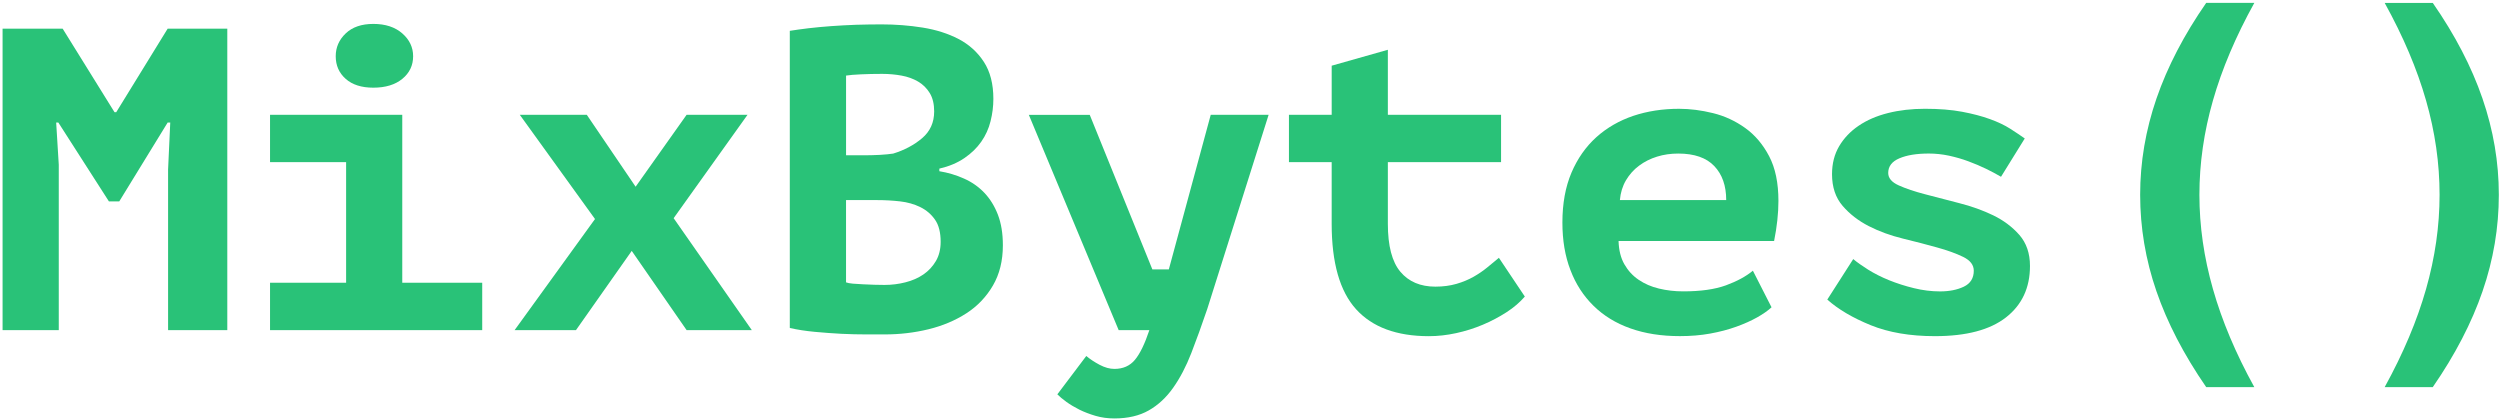 <svg width="256" height="43" viewBox="0 0 256 43" fill="none" xmlns="http://www.w3.org/2000/svg">
<path d="M17.212 17.356L17.434 12.547H17.168L12.213 20.621H11.151L5.974 12.547H5.752L6.018 16.87V33.803H0.264V2.936H6.416L11.726 11.49H11.902L17.168 2.936H23.275V33.803H17.212V17.356Z" fill="#29C278"/>
<path d="M27.652 28.954H35.442V16.604H27.652V11.756H41.192V28.954H49.379V33.803H27.652V28.954ZM34.378 5.758C34.378 4.848 34.719 4.069 35.4 3.422C36.077 2.775 37.021 2.449 38.229 2.449C39.468 2.449 40.458 2.775 41.196 3.422C41.934 4.069 42.304 4.848 42.304 5.758C42.304 6.699 41.934 7.473 41.196 8.076C40.46 8.678 39.47 8.978 38.229 8.978C37.021 8.978 36.077 8.678 35.4 8.076C34.717 7.473 34.378 6.699 34.378 5.758Z" fill="#29C278"/>
<path d="M60.928 22.428L53.227 11.756H60.087L65.087 19.121L70.308 11.756H76.546L68.981 22.341L76.985 33.803H70.308L64.689 25.691L58.981 33.803H52.697L60.928 22.428Z" fill="#29C278"/>
<path d="M101.721 10.123C101.721 10.89 101.625 11.651 101.432 12.415C101.242 13.182 100.925 13.876 100.481 14.512C100.041 15.143 99.463 15.705 98.755 16.187C98.046 16.672 97.194 17.035 96.188 17.268V17.533C97.076 17.678 97.914 17.927 98.711 18.285C99.509 18.636 100.201 19.121 100.793 19.738C101.381 20.356 101.846 21.105 102.186 21.988C102.525 22.871 102.694 23.913 102.694 25.116C102.694 26.703 102.355 28.077 101.674 29.241C100.997 30.4 100.09 31.352 98.955 32.084C97.819 32.818 96.525 33.362 95.084 33.715C93.634 34.068 92.145 34.244 90.611 34.244C90.109 34.244 89.468 34.244 88.686 34.244C87.905 34.244 87.061 34.225 86.164 34.182C85.264 34.133 84.348 34.068 83.419 33.98C82.493 33.893 81.643 33.762 80.875 33.582V3.157C81.434 3.068 82.078 2.98 82.799 2.891C83.523 2.807 84.298 2.735 85.126 2.674C85.949 2.614 86.8 2.57 87.668 2.537C88.538 2.513 89.401 2.497 90.259 2.497C91.704 2.497 93.113 2.605 94.483 2.825C95.855 3.046 97.08 3.435 98.153 3.993C99.231 4.555 100.094 5.332 100.745 6.333C101.396 7.33 101.721 8.597 101.721 10.123ZM88.62 15.901C89.039 15.901 89.528 15.885 90.084 15.86C90.641 15.827 91.101 15.783 91.463 15.727C92.604 15.376 93.592 14.855 94.419 14.155C95.244 13.457 95.659 12.542 95.659 11.408C95.659 10.651 95.508 10.022 95.206 9.529C94.904 9.034 94.507 8.643 94.012 8.351C93.515 8.062 92.952 7.857 92.32 7.742C91.689 7.626 91.028 7.565 90.334 7.565C89.551 7.565 88.831 7.581 88.168 7.611C87.507 7.639 86.996 7.683 86.637 7.739V15.9L88.62 15.901ZM90.571 29.177C91.307 29.177 92.025 29.088 92.717 28.91C93.41 28.736 94.023 28.469 94.552 28.107C95.086 27.742 95.51 27.282 95.837 26.729C96.161 26.177 96.323 25.52 96.323 24.762C96.323 23.803 96.131 23.044 95.746 22.497C95.361 21.941 94.86 21.515 94.239 21.208C93.62 20.903 92.929 20.707 92.162 20.62C91.396 20.534 90.629 20.49 89.862 20.49H86.634V28.914C86.779 28.974 87.015 29.016 87.34 29.047C87.664 29.074 88.012 29.098 88.38 29.112C88.749 29.128 89.132 29.141 89.53 29.159C89.93 29.17 90.276 29.177 90.571 29.177Z" fill="#29C278"/>
<path d="M118.002 27.588H119.687L123.979 11.756H129.907L123.622 31.644C123.063 33.29 122.515 34.8 121.987 36.162C121.454 37.533 120.834 38.716 120.128 39.713C119.42 40.715 118.584 41.487 117.627 42.029C116.669 42.573 115.499 42.848 114.108 42.848C113.432 42.848 112.789 42.761 112.184 42.583C111.581 42.404 111.024 42.195 110.525 41.946C110.022 41.693 109.58 41.428 109.197 41.151C108.814 40.872 108.504 40.614 108.272 40.38L111.235 36.453C111.62 36.779 112.077 37.078 112.606 37.359C113.137 37.638 113.638 37.776 114.109 37.776C114.996 37.776 115.697 37.469 116.213 36.851C116.729 36.234 117.223 35.221 117.694 33.807H114.553L105.352 11.76H111.59L118.002 27.588Z" fill="#29C278"/>
<path d="M136.365 16.604H131.988V11.756H136.365V6.727L142.116 5.097V11.757H153.709V16.605H142.116V22.913C142.116 25.175 142.542 26.813 143.399 27.829C144.254 28.846 145.451 29.353 146.984 29.353C147.778 29.353 148.502 29.254 149.149 29.066C149.799 28.877 150.378 28.634 150.9 28.338C151.415 28.044 151.888 27.72 152.315 27.369C152.741 27.014 153.136 26.692 153.487 26.399L156.142 30.367C155.639 30.953 155.016 31.488 154.261 31.977C153.509 32.46 152.7 32.891 151.829 33.257C150.959 33.622 150.052 33.909 149.107 34.114C148.164 34.319 147.236 34.424 146.318 34.424C143.017 34.424 140.532 33.505 138.863 31.667C137.198 29.831 136.363 26.912 136.363 22.914V16.606L136.365 16.604Z" fill="#29C278"/>
<path d="M181.405 31.467C181.023 31.821 180.529 32.165 179.923 32.504C179.321 32.842 178.611 33.16 177.8 33.453C176.985 33.747 176.098 33.98 175.123 34.158C174.151 34.335 173.116 34.419 172.023 34.419C170.134 34.419 168.448 34.158 166.956 33.627C165.467 33.101 164.207 32.327 163.175 31.312C162.143 30.301 161.351 29.081 160.812 27.652C160.261 26.23 159.99 24.606 159.99 22.782C159.99 20.844 160.298 19.145 160.916 17.687C161.536 16.234 162.386 15.024 163.463 14.05C164.538 13.082 165.802 12.356 167.243 11.865C168.688 11.383 170.25 11.141 171.934 11.141C173.057 11.141 174.213 11.288 175.405 11.582C176.6 11.875 177.7 12.384 178.705 13.104C179.708 13.822 180.526 14.786 181.158 15.992C181.793 17.198 182.111 18.727 182.111 20.58C182.111 21.841 181.962 23.208 181.668 24.68H165.74C165.769 25.622 165.966 26.416 166.335 27.061C166.705 27.708 167.19 28.239 167.795 28.648C168.398 29.058 169.091 29.363 169.875 29.549C170.657 29.741 171.488 29.836 172.374 29.836C174.144 29.836 175.596 29.631 176.731 29.22C177.867 28.804 178.789 28.306 179.496 27.72L181.405 31.467ZM171.851 15.724C171.083 15.724 170.36 15.827 169.682 16.039C169.003 16.249 168.391 16.555 167.848 16.961C167.298 17.365 166.853 17.868 166.497 18.464C166.145 19.064 165.94 19.741 165.877 20.487H176.764C176.764 19.02 176.357 17.858 175.543 17.006C174.734 16.154 173.502 15.724 171.851 15.724Z" fill="#29C278"/>
<path d="M202.115 27.72C202.115 27.133 201.755 26.663 201.029 26.306C200.308 25.954 199.414 25.631 198.355 25.34C197.293 25.042 196.126 24.74 194.858 24.431C193.591 24.122 192.425 23.697 191.36 23.153C190.298 22.608 189.406 21.918 188.686 21.082C187.963 20.242 187.599 19.159 187.599 17.84C187.599 16.751 187.844 15.794 188.329 14.973C188.815 14.15 189.48 13.449 190.32 12.88C191.162 12.304 192.164 11.87 193.329 11.577C194.493 11.283 195.758 11.139 197.114 11.139C198.555 11.139 199.826 11.239 200.917 11.444C202.009 11.65 202.961 11.901 203.772 12.196C204.584 12.489 205.275 12.818 205.854 13.187C206.429 13.557 206.92 13.884 207.335 14.178L204.904 18.102C204.46 17.841 203.951 17.569 203.379 17.288C202.801 17.011 202.196 16.751 201.561 16.518C200.929 16.281 200.265 16.092 199.571 15.94C198.876 15.794 198.19 15.722 197.512 15.722C196.273 15.722 195.272 15.883 194.504 16.209C193.739 16.53 193.353 17.032 193.353 17.707C193.353 18.238 193.713 18.664 194.438 18.987C195.159 19.311 196.053 19.611 197.116 19.889C198.173 20.171 199.341 20.473 200.609 20.797C201.878 21.116 203.042 21.539 204.107 22.05C205.166 22.566 206.062 23.237 206.784 24.058C207.504 24.883 207.87 25.94 207.87 27.235C207.87 29.469 207.049 31.225 205.409 32.504C203.772 33.782 201.347 34.422 198.133 34.422C195.594 34.422 193.406 34.048 191.561 33.3C189.718 32.548 188.233 31.675 187.115 30.677L189.772 26.529C190.157 26.853 190.663 27.214 191.297 27.612C191.93 28.006 192.645 28.371 193.44 28.694C194.237 29.016 195.085 29.287 195.987 29.508C196.884 29.729 197.778 29.84 198.663 29.84C199.608 29.84 200.418 29.679 201.097 29.355C201.775 29.027 202.115 28.484 202.115 27.72Z" fill="#29C278"/>
<path d="M230.841 0.299C228.94 3.734 227.526 7.064 226.606 10.287C225.684 13.507 225.219 16.728 225.219 19.949C225.219 23.14 225.682 26.361 226.606 29.599C227.526 32.842 228.936 36.191 230.841 39.64H225.914C223.623 36.317 221.925 33.043 220.814 29.81C219.705 26.589 219.152 23.294 219.152 19.946C219.152 16.611 219.71 13.323 220.826 10.08C221.945 6.839 223.639 3.574 225.914 0.297H230.841V0.299Z" fill="#29C278"/>
<path d="M244.191 0.299H249.117C251.393 3.578 253.089 6.841 254.204 10.082C255.321 13.325 255.88 16.613 255.88 19.949C255.88 23.297 255.326 26.591 254.217 29.812C253.107 33.044 251.408 36.32 249.117 39.641H244.191C246.091 36.191 247.506 32.843 248.428 29.601C249.35 26.363 249.813 23.14 249.813 19.951C249.813 16.73 249.352 13.51 248.428 10.29C247.506 7.064 246.093 3.734 244.191 0.299Z" fill="#29C278"/>
</svg>
